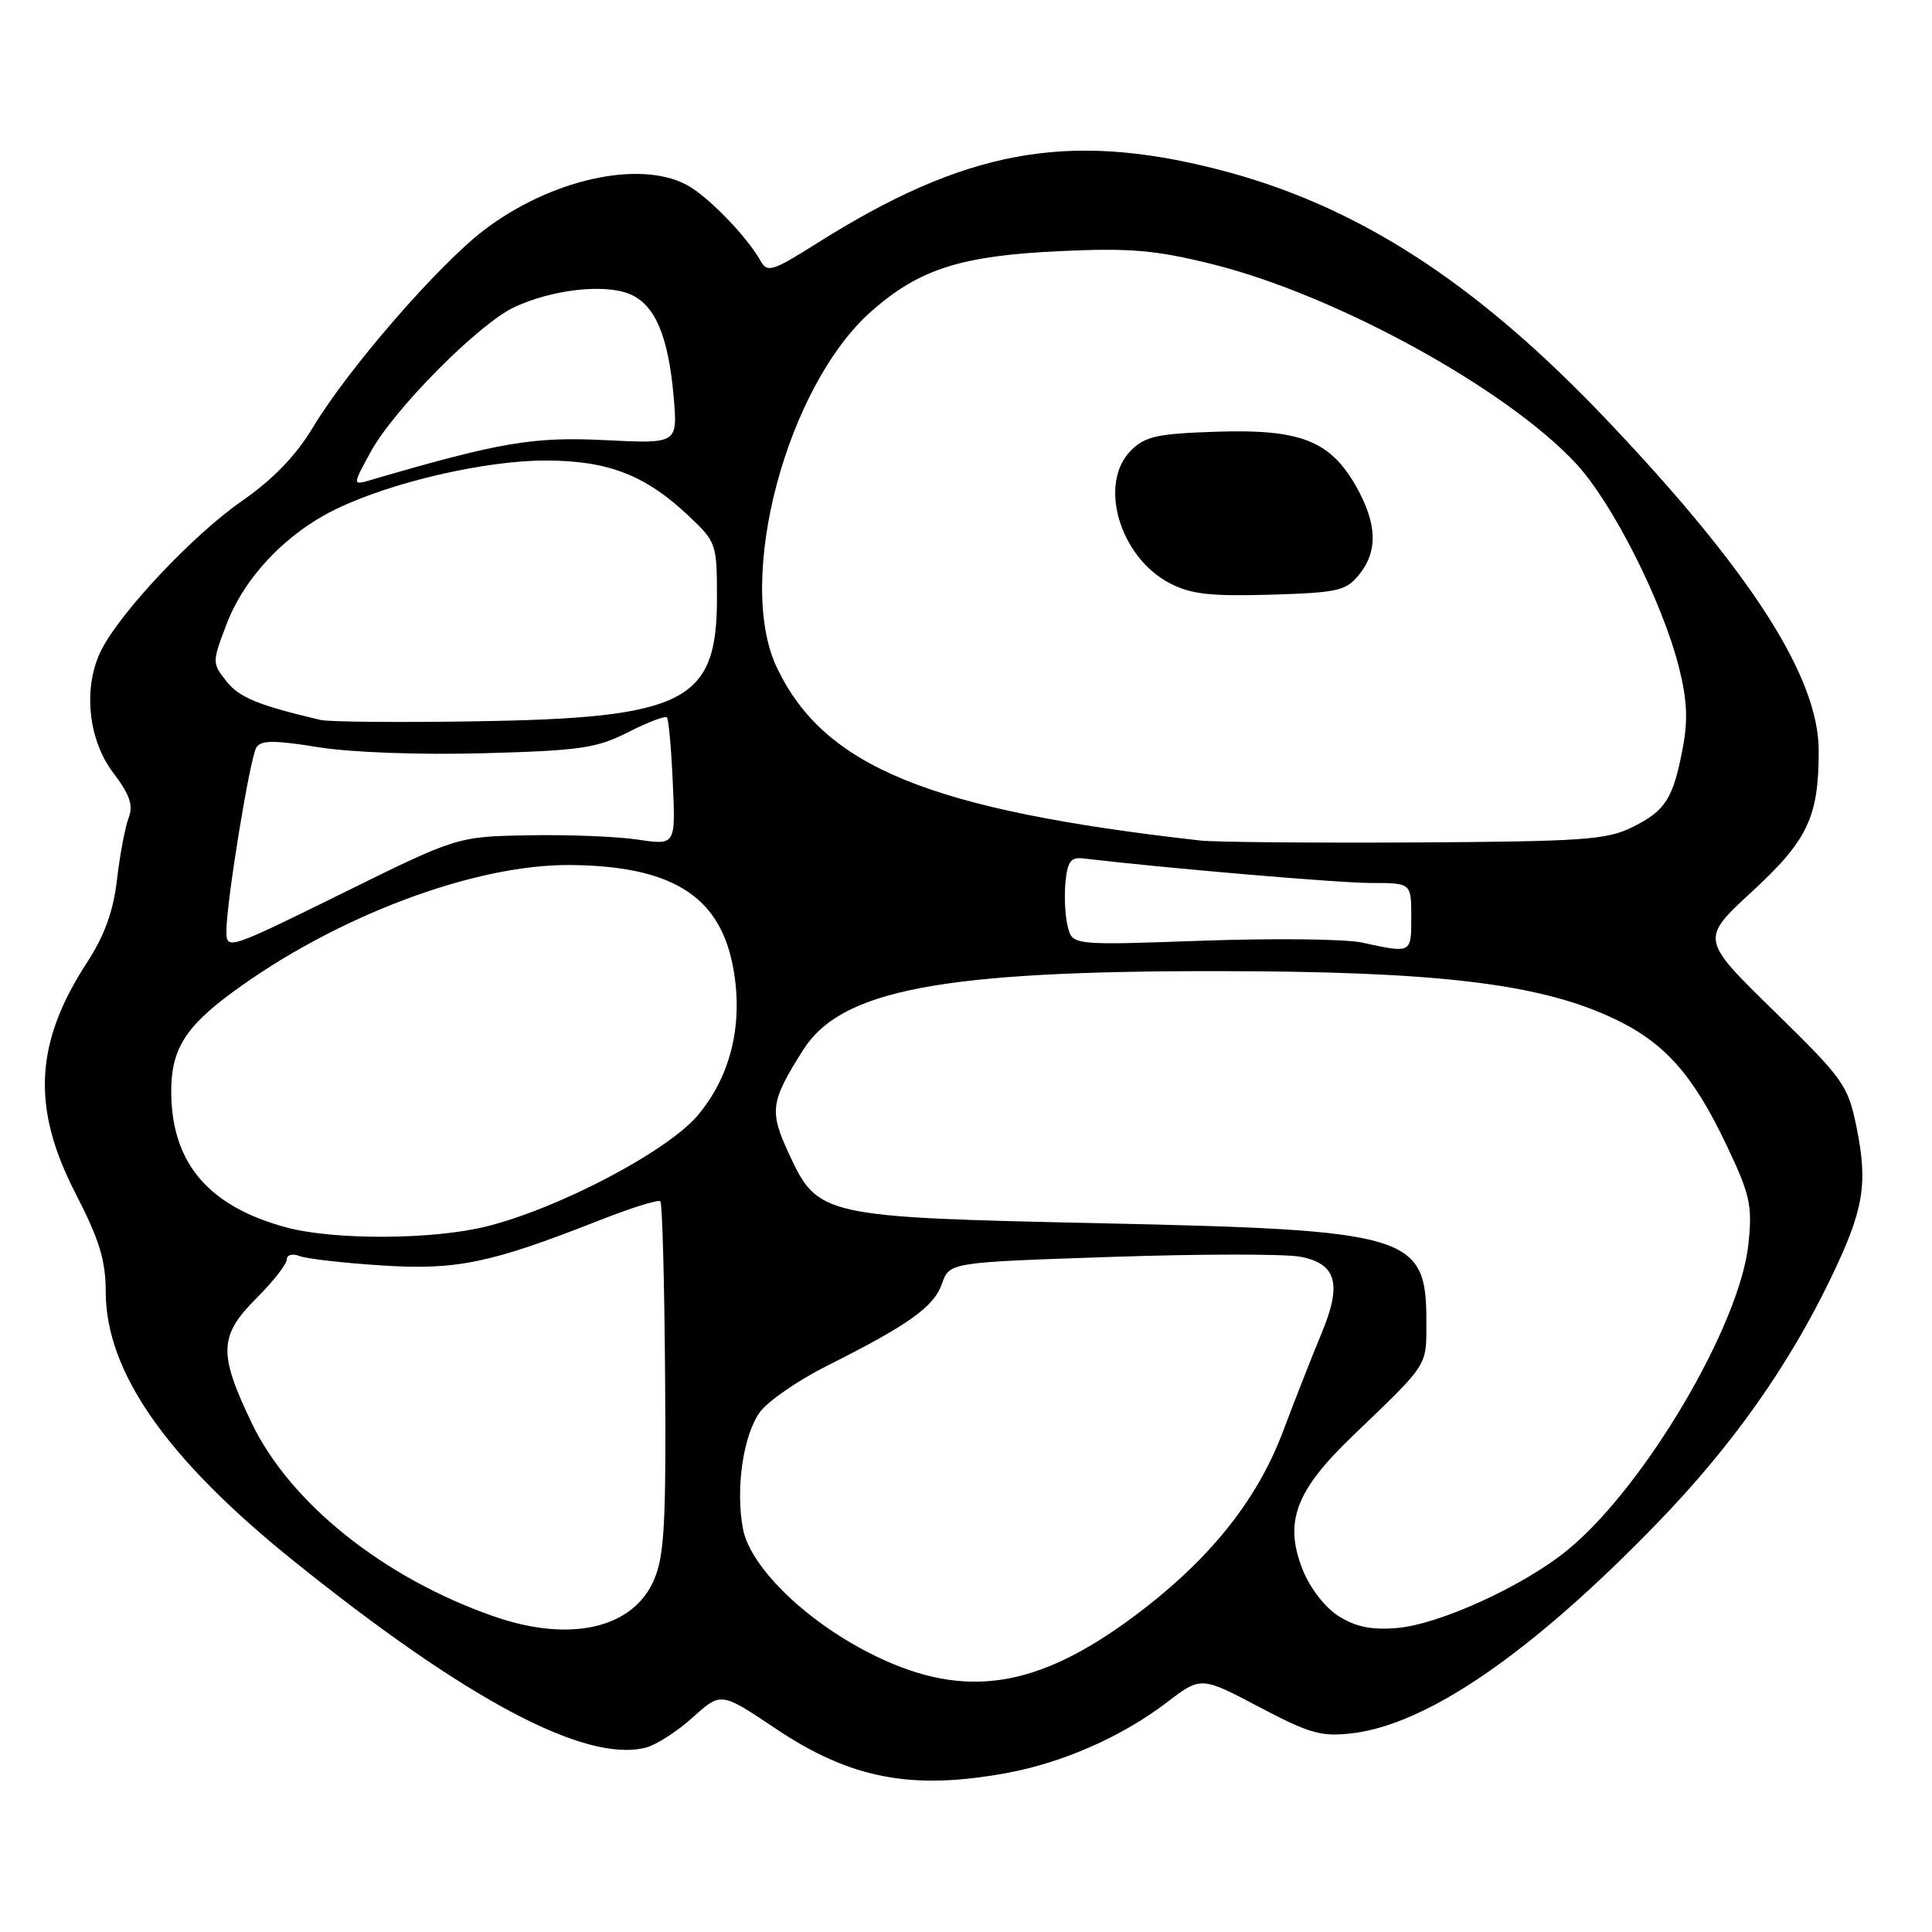 <?xml version="1.0" encoding="UTF-8" standalone="no"?>
<!DOCTYPE svg PUBLIC "-//W3C//DTD SVG 1.1//EN" "http://www.w3.org/Graphics/SVG/1.1/DTD/svg11.dtd" >
<svg xmlns="http://www.w3.org/2000/svg" xmlns:xlink="http://www.w3.org/1999/xlink" version="1.1" viewBox="0 0 256 256">
 <g >
 <path fill="currentColor"
d=" M 133.46 234.92 C 140.86 233.55 148.66 230.11 154.54 225.63 C 159.13 222.12 159.13 222.12 166.82 226.17 C 173.55 229.72 175.08 230.15 179.17 229.67 C 189.21 228.48 203.06 218.92 219.72 201.69 C 229.56 191.51 237.01 180.98 242.64 169.27 C 246.95 160.31 247.53 156.91 246.01 149.41 C 244.86 143.78 244.34 143.04 235.07 133.97 C 225.32 124.44 225.32 124.44 232.13 118.16 C 239.53 111.34 240.99 108.27 240.99 99.50 C 241.00 89.79 232.11 75.88 213.03 55.77 C 195.51 37.30 179.63 27.07 161.19 22.40 C 141.32 17.36 127.81 19.88 108.13 32.31 C 102.39 35.93 101.67 36.16 100.80 34.60 C 98.94 31.28 93.68 25.88 90.90 24.45 C 84.57 21.17 72.90 23.81 64.11 30.51 C 58.05 35.14 46.13 48.87 41.47 56.62 C 39.20 60.40 36.19 63.51 31.98 66.44 C 25.65 70.84 16.11 80.94 13.48 86.03 C 10.97 90.89 11.61 97.91 14.97 102.35 C 17.22 105.33 17.69 106.69 17.03 108.41 C 16.57 109.63 15.88 113.30 15.50 116.57 C 15.01 120.79 13.85 123.97 11.49 127.60 C 4.59 138.23 4.17 146.79 10.00 158.12 C 13.18 164.29 14.00 166.98 14.01 171.19 C 14.03 181.79 22.04 193.26 38.91 206.83 C 61.78 225.23 77.53 233.59 85.52 231.58 C 86.91 231.24 89.73 229.43 91.79 227.57 C 95.53 224.19 95.53 224.19 102.75 229.03 C 112.68 235.70 120.81 237.26 133.46 234.92 Z  M 116.21 219.53 C 107.19 215.21 99.43 207.79 98.44 202.55 C 97.45 197.27 98.48 190.19 100.67 187.14 C 101.71 185.69 105.70 182.93 109.54 181.00 C 120.42 175.54 123.74 173.17 124.81 170.11 C 125.80 167.27 125.80 167.27 147.16 166.55 C 158.91 166.15 170.21 166.14 172.27 166.52 C 177.09 167.43 177.85 170.10 175.13 176.63 C 174.01 179.31 171.68 185.23 169.96 189.79 C 166.47 199.01 160.00 206.98 150.01 214.36 C 137.37 223.70 127.92 225.15 116.21 219.53 Z  M 65.50 214.20 C 50.92 209.14 38.45 199.20 33.35 188.55 C 28.92 179.31 29.01 176.99 34.00 172.00 C 36.20 169.80 38.00 167.50 38.00 166.89 C 38.00 166.27 38.73 166.07 39.68 166.43 C 40.61 166.79 45.46 167.35 50.46 167.67 C 60.44 168.33 64.92 167.41 79.27 161.76 C 83.54 160.08 87.25 158.91 87.50 159.17 C 87.76 159.42 88.04 169.95 88.13 182.57 C 88.27 201.68 88.03 206.13 86.68 209.29 C 83.93 215.77 75.59 217.70 65.50 214.20 Z  M 177.40 214.16 C 175.59 213.03 173.61 210.47 172.63 208.04 C 170.11 201.72 171.63 197.58 179.12 190.38 C 189.45 180.46 189.00 181.15 189.00 175.00 C 189.00 163.64 186.80 162.98 146.00 162.09 C 108.92 161.29 108.38 161.17 104.55 152.91 C 101.91 147.21 102.07 146.01 106.41 139.14 C 111.45 131.16 124.72 128.64 161.50 128.68 C 189.92 128.71 203.37 130.26 213.13 134.64 C 220.33 137.87 224.19 142.09 228.78 151.75 C 231.90 158.32 232.21 159.70 231.68 164.80 C 230.57 175.58 217.91 197.02 207.74 205.36 C 201.91 210.14 190.78 215.23 185.11 215.72 C 181.75 216.00 179.66 215.58 177.40 214.16 Z  M 37.95 162.64 C 27.71 159.88 22.83 154.23 22.69 144.96 C 22.61 139.20 24.42 136.18 30.78 131.50 C 44.43 121.45 62.77 114.53 75.50 114.62 C 88.77 114.72 95.15 118.58 97.03 127.63 C 98.62 135.28 96.95 142.53 92.39 147.86 C 88.32 152.61 74.11 160.08 64.54 162.49 C 57.46 164.28 44.31 164.35 37.95 162.64 Z  M 30.00 123.41 C 30.00 119.51 33.11 100.44 33.97 99.05 C 34.57 98.07 36.29 98.06 42.13 99.00 C 46.44 99.70 55.56 100.04 64.01 99.81 C 76.87 99.46 79.03 99.15 83.23 97.02 C 85.83 95.70 88.14 94.82 88.37 95.06 C 88.60 95.30 88.95 99.21 89.15 103.75 C 89.52 112.00 89.52 112.00 84.51 111.25 C 81.75 110.84 75.24 110.58 70.04 110.68 C 60.59 110.85 60.59 110.85 45.29 118.40 C 30.25 125.82 30.00 125.90 30.00 123.41 Z  M 180.50 124.90 C 178.30 124.42 168.76 124.31 159.30 124.65 C 142.10 125.26 142.10 125.26 141.48 122.77 C 141.13 121.40 141.00 118.75 141.18 116.89 C 141.44 114.17 141.90 113.55 143.50 113.74 C 154.32 115.03 177.39 117.00 181.64 117.00 C 187.00 117.00 187.00 117.00 187.00 121.50 C 187.00 126.36 187.07 126.33 180.50 124.90 Z  M 159.00 111.37 C 123.18 107.32 109.23 101.63 102.96 88.50 C 97.39 76.86 104.22 51.14 115.50 41.21 C 121.84 35.63 127.39 33.87 140.54 33.27 C 149.73 32.85 153.07 33.13 160.54 34.98 C 176.88 39.01 199.70 51.52 208.90 61.50 C 213.69 66.71 220.21 79.61 222.44 88.31 C 223.55 92.65 223.68 95.39 222.98 99.09 C 221.70 105.85 220.69 107.43 216.28 109.61 C 212.92 111.28 209.75 111.50 187.50 111.63 C 173.75 111.70 160.93 111.59 159.00 111.37 Z  M 180.09 76.14 C 182.60 73.04 182.48 69.41 179.72 64.50 C 176.29 58.41 172.35 56.85 161.28 57.20 C 153.35 57.46 151.74 57.81 149.86 59.69 C 145.48 64.08 148.35 73.83 155.03 77.30 C 157.83 78.74 160.41 79.03 168.34 78.80 C 177.29 78.53 178.35 78.29 180.09 76.14 Z  M 42.50 95.40 C 34.25 93.47 31.69 92.42 30.00 90.27 C 28.10 87.86 28.10 87.76 30.01 82.73 C 32.39 76.48 37.88 70.69 44.50 67.47 C 51.87 63.88 64.34 61.00 72.41 61.02 C 80.62 61.05 85.54 62.96 91.25 68.36 C 94.93 71.83 95.00 72.04 95.00 79.31 C 95.00 93.00 90.78 95.14 63.00 95.58 C 52.83 95.74 43.60 95.66 42.50 95.40 Z  M 49.10 59.91 C 52.20 54.22 63.44 42.89 68.17 40.69 C 73.11 38.39 79.89 37.59 83.30 38.91 C 86.75 40.24 88.56 44.42 89.27 52.65 C 89.79 58.80 89.79 58.80 80.15 58.32 C 70.67 57.84 66.20 58.61 49.10 63.61 C 46.70 64.31 46.70 64.31 49.10 59.91 Z "/>
</g>
</svg>